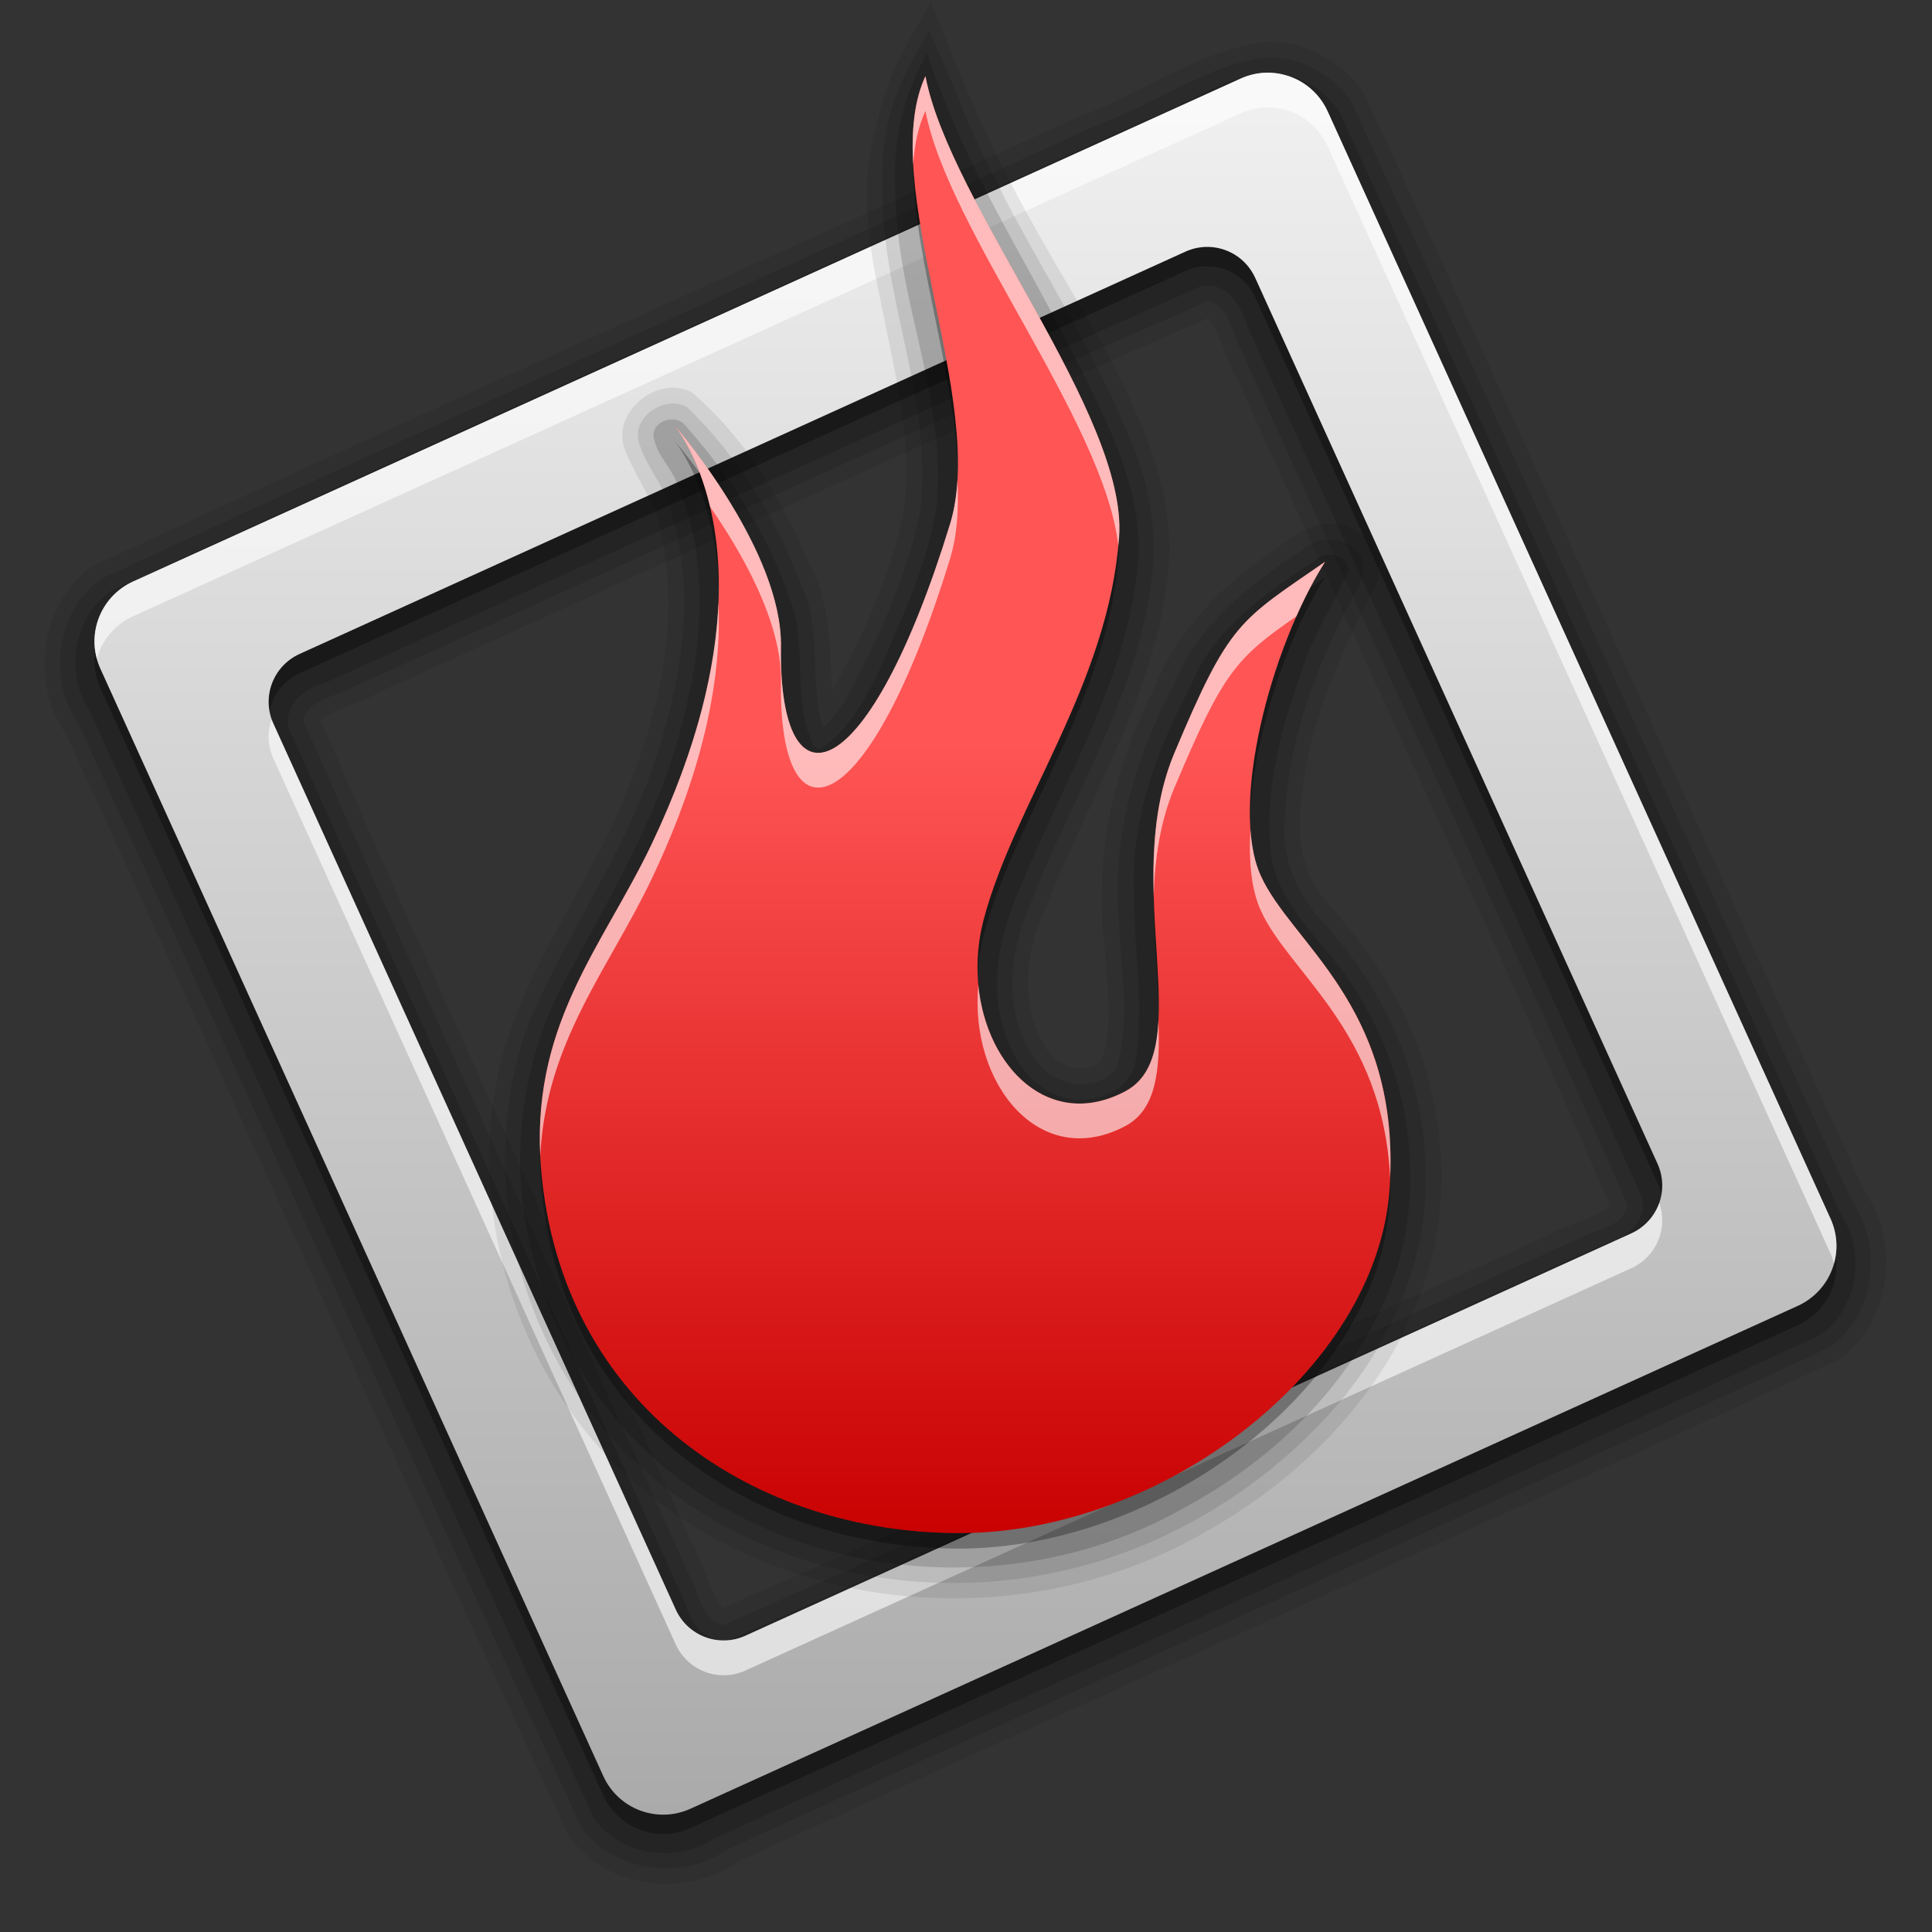 <?xml version="1.0" encoding="UTF-8" standalone="no"?>
<!-- Created with Inkscape (http://www.inkscape.org/) -->

<svg
   xmlns:dc="http://purl.org/dc/elements/1.1/"
   xmlns:cc="http://creativecommons.org/ns#"
   xmlns:rdf="http://www.w3.org/1999/02/22-rdf-syntax-ns#"
   xmlns:svg="http://www.w3.org/2000/svg"
   xmlns="http://www.w3.org/2000/svg"
   xmlns:xlink="http://www.w3.org/1999/xlink"
   xmlns:sodipodi="http://sodipodi.sourceforge.net/DTD/sodipodi-0.dtd"
   xmlns:inkscape="http://www.inkscape.org/namespaces/inkscape"
   inkscape:version="0.48.3.1 r9886"
   version="1.1"
   id="svg2"
   height="1000"
   width="1000"
   sodipodi:docname="qutim-message-new.svg">
  <rect width="100%" height="100%" fill="#333333" stroke="none"/>
  <defs
     id="defs4">
    <linearGradient
       id="linearGradient4414">
      <stop
         id="stop4416"
         offset="0"
         style="stop-color:#c80000;stop-opacity:1;" />
      <stop
         id="stop4418"
         offset="1"
         style="stop-color:#ff5555;stop-opacity:1;" />
    </linearGradient>
    <linearGradient
       id="linearGradient4094">
      <stop
         style="stop-color:#aaaaaa;stop-opacity:1;"
         offset="0"
         id="stop4096" />
      <stop
         style="stop-color:#f0f0f0;stop-opacity:1;"
         offset="1"
         id="stop4098" />
    </linearGradient>
    <linearGradient
       inkscape:collect="always"
       xlink:href="#linearGradient4414"
       id="linearGradient4362"
       gradientUnits="userSpaceOnUse"
       gradientTransform="translate(4.3e-4,-1e-4)"
       x1="499.015"
       y1="852.696"
       x2="499.015"
       y2="437.748" />
    <linearGradient
       inkscape:collect="always"
       xlink:href="#linearGradient4094"
       id="linearGradient4369"
       gradientUnits="userSpaceOnUse"
       gradientTransform="translate(4.3e-4,-1e-4)"
       x1="623.248"
       y1="993.461"
       x2="623.248"
       y2="98.363" />
  </defs>
  <sodipodi:namedview
     id="base"
     pagecolor="#ffffff"
     bordercolor="#666666"
     borderopacity="1.0"
     inkscape:pageopacity="0.0"
     inkscape:pageshadow="2"
     inkscape:zoom="0.65612663"
     inkscape:cx="499.71708"
     inkscape:cy="511.92627"
     inkscape:document-units="px"
     inkscape:current-layer="layer1"
     showgrid="false"
     inkscape:window-width="1440"
     inkscape:window-height="848"
     inkscape:window-x="-8"
     inkscape:window-y="-8"
     inkscape:window-maximized="1"
     inkscape:snap-bbox="false"
     inkscape:snap-global="true"
     showguides="false"
     inkscape:guide-bbox="true">
    <sodipodi:guide
       orientation="1,0"
       position="0,810.142"
       id="guide3219" />
    <sodipodi:guide
       orientation="1,0"
       position="1000.051,496.995"
       id="guide3221" />
    <sodipodi:guide
       orientation="0,1"
       position="125.259,1000.051"
       id="guide3223" />
    <sodipodi:guide
       orientation="0,1"
       position="-389.919,499.015"
       id="guide3224" />
    <sodipodi:guide
       orientation="1,0"
       position="499.015,349.513"
       id="guide3226" />
    <sodipodi:guide
       orientation="1,0"
       position="-499.015,256.579"
       id="guide3228" />
    <sodipodi:guide
       orientation="0,1"
       position="-909.137,0"
       id="guide3230" />
  </sodipodi:namedview>
  <g
     inkscape:label="Layer 1"
     inkscape:groupmode="layer"
     id="layer1"
     transform="translate(0,-52.362)">
    <path
       style="opacity:0.08;fill:#000000;fill-opacity:1;fill-rule:nonzero;stroke:none"
       d="m 655.75,74.062 c -36.112,4.208 -65.811,27.609 -99.444,39.581 -169.451,77.441 -339.74,153.055 -508.556,231.888 -27.289,19.088 -32.227,60.913 -13.25,87.375 87.153,189.756 171.657,380.725 260,569.938 19.137,27.481 61.377,32.072 88.094,12.812 189.462,-86.938 380.058,-171.478 569.016,-259.466 27.201,-18.978 32.339,-60.718 13.484,-87.221 C 878.109,479.548 793.487,289.011 705.657,100 694.609,83.898 675.272,73.525 655.75,74.062 z m -29.219,144.219 c 6.421,9.47 8.219,21.224 14.262,30.955 63.969,142.617 130.777,283.985 192.707,427.483 -9.738,7.302 -22.292,8.905 -32.582,15.288 -142.433,64.029 -283.809,130.599 -427.012,192.618 -7.779,-9.971 -9.106,-23.105 -15.861,-33.64 -63.846,-142.056 -130.303,-282.973 -192.077,-425.923 8.985,-7.387 21.166,-8.425 30.829,-14.7 143.02,-64.276 284.933,-131.058 428.796,-193.394 l 0.581,0.814 0.356,0.499 z"
       id="path4054-4"
       inkscape:connector-curvature="0" />
    <path
       style="opacity:0.1;fill:#000000;fill-opacity:1;fill-rule:nonzero;stroke:none"
       d="m 654.157,82.125 c -30.184,4.266 -55.203,23.623 -83.448,33.682 -172.643,78.88 -346.018,156.158 -518.177,236.099 -23.759,16.375 -27.969,52.878 -11.594,75.812 87.023,189.93 171.889,380.849 259.938,570.313 16.381,23.792 52.741,27.847 75.656,11.594 189.722,-86.778 380.212,-171.891 569.594,-259.406 24.388,-16.084 28.921,-52.8 12.438,-76.188 -86.659,-189.41 -171.68,-379.564 -258.969,-568.688 -9.701,-14.797 -27.632,-24.378 -45.438,-23.219 z m -27.875,126.281 c 10.769,3.656 11.137,16.828 16.228,25.323 66.391,147.573 134.955,294.201 199.897,442.396 -1.986,10.733 -14.69,11.994 -22.631,16.129 C 671.055,759.118 523.36,828.324 373.938,893.562 363.061,890.483 362.023,877.473 357.402,868.963 290.872,720.962 221.967,574.001 157.032,425.312 c 2.256,-10.579 14.637,-11.814 22.719,-15.969 148.688,-66.864 296.323,-136.135 445.781,-201.219 l 0.75,0.281 z"
       id="path4024-2"
       inkscape:connector-curvature="0" />
    <path
       style="opacity:0.15;fill:#000000;fill-opacity:1;fill-rule:nonzero;stroke:none"
       d="m 653.969,90.031 c -22.312,2.995 -40.741,17.125 -61.581,24.668 -178.043,81.218 -356.624,161.288 -534.357,243.176 -20.103,13.129 -24.777,43.194 -11.523,62.722 87.134,190.792 172.747,382.318 260.789,572.677 13.556,19.818 43.644,23.729 63.081,10.342 190.243,-86.844 381.104,-172.366 571.028,-259.898 20.14,-13.061 24.747,-43.159 11.492,-62.723 -86.597,-190.103 -172.366,-380.586 -259.461,-570.465 -8.273,-13.23 -23.842,-21.412 -39.469,-20.5 z m -28.375,110.094 c 11.51,0.331 17.304,12.534 20.381,21.973 67.989,150.341 137.051,300.212 204.244,450.902 2.031,11.021 -8.147,20.206 -18.13,22.413 -151.615,68.551 -302.737,138.25 -454.746,205.9 -11.032,1.959 -20.03,-8.328 -22.287,-18.192 -68.463,-151.554 -138.115,-302.587 -205.838,-454.464 -1.973,-11.027 8.128,-20.306 18.13,-22.444 151.541,-68.501 302.588,-138.159 454.495,-205.806 1.241,-0.192 2.494,-0.27 3.75,-0.281 z"
       id="path4010-8"
       inkscape:connector-curvature="0" />
    <path
       style="opacity:0.3;fill:#000000;fill-opacity:1;fill-rule:nonzero;stroke:none"
       d="m 655.246,100 c -4.431,0.121 -8.912,1.146 -13.214,3.099 L 68.933,363.331 c -17.208,7.815 -24.777,27.986 -16.962,45.194 l 260.261,573.068 c 7.815,17.208 27.958,24.776 45.166,16.962 L 930.497,738.294 c 17.208,-7.815 24.777,-27.958 16.962,-45.166 L 687.197,120.033 c -5.861,-12.906 -18.66,-20.396 -31.952,-20.033 z m -31.106,90.163 c 10.633,-0.291 20.867,5.707 25.556,16.032 l 208.22,458.477 c 6.252,13.766 0.186,29.87 -13.581,36.121 L 385.856,909.012 c -13.766,6.252 -29.87,0.186 -36.122,-13.581 L 141.514,436.954 c -6.252,-13.766 -0.186,-29.87 13.581,-36.121 L 613.574,192.614 c 3.442,-1.563 7.021,-2.354 10.566,-2.451 z"
       id="path4022-2"
       inkscape:export-filename="C:\Users\Madnester\Desktop\Sketches\256.png"
       inkscape:export-xdpi="23.039482"
       inkscape:export-ydpi="23.039482"
       inkscape:connector-curvature="0" />
    <path
       inkscape:connector-curvature="0"
       inkscape:export-ydpi="23.039482"
       inkscape:export-xdpi="23.039482"
       inkscape:export-filename="C:\Users\Madnester\Desktop\Sketches\256.png"
       id="path4021-8"
       d="m 655.246,90 c -4.431,0.121 -8.912,1.146 -13.214,3.099 L 68.933,353.331 c -17.208,7.815 -24.777,27.986 -16.962,45.194 l 260.261,573.068 c 7.815,17.208 27.958,24.776 45.166,16.962 L 930.497,728.294 c 17.208,-7.815 24.777,-27.958 16.962,-45.166 L 687.197,110.033 c -5.861,-12.906 -18.66,-20.396 -31.952,-20.033 z m -31.106,90.163 c 10.633,-0.291 20.867,5.707 25.556,16.032 l 208.22,458.477 c 6.252,13.766 0.186,29.87 -13.581,36.121 L 385.856,899.012 c -13.766,6.252 -29.87,0.186 -36.122,-13.581 L 141.514,426.954 c -6.252,-13.766 -0.186,-29.87 13.581,-36.121 L 613.574,182.614 c 3.442,-1.563 7.021,-2.354 10.566,-2.451 z"
       style="fill:url(#linearGradient4369);fill-opacity:1;fill-rule:nonzero;stroke:none" />
    <path
       inkscape:connector-curvature="0"
       style="fill:#ffffff;fill-opacity:1;fill-rule:nonzero;stroke:none;opacity:0.6"
       d="m 655.25,89.987 c -4.431,0.121 -8.917,1.171 -13.219,3.125 L 68.938,353.331 c -15.504,7.041 -23.16,24.102 -18.812,40 2.594,-9.409 9.198,-17.634 18.812,-22 L 642.031,111.112 c 4.302,-1.954 8.788,-3.004 13.219,-3.125 13.292,-0.363 26.076,7.125 31.938,20.031 l 260.281,573.125 c 0.774,1.704 1.366,3.41 1.844,5.156 2.049,-7.425 1.605,-15.563 -1.844,-23.156 L 687.188,110.018 C 681.326,97.113 668.542,89.624 655.25,89.987 z M 140.594,424.643 c -2.242,6.39 -2.129,13.63 0.906,20.312 l 208.219,458.469 c 6.252,13.766 22.359,19.845 36.125,13.594 l 458.5,-208.219 c 13.007,-5.907 19.135,-20.629 14.5,-33.844 -2.375,6.779 -7.411,12.625 -14.5,15.844 l -458.5,208.219 c -13.766,6.252 -29.873,0.173 -36.125,-13.594 L 141.5,426.956 c -0.348,-0.767 -0.634,-1.533 -0.906,-2.312 z"
       id="path4080" />
    <path
       style="opacity:0.08;fill:#000000;fill-opacity:1;stroke:none"
       d="m 451.656,124.913 c -7.328,37.927 0.321,63.034 7.593,100.16 6.581,31.707 13.636,64.582 7.54,96.928 -7.427,30.797 -19.998,60.22 -35.976,87.499 -1.53,-21.884 -0.808,-45.086 -11.707,-64.815 -13.933,-33.462 -33.438,-65.619 -61.106,-89.341 -17.444,-9.077 -41.617,10.211 -34.75,29.25 6.046,16.163 18.257,30.091 19.625,47.781 9.45,47.566 -4.001,96.322 -22.58,139.82 -21.773,48.797 -56.547,92.924 -64.514,146.805 -12.921,82.658 24.844,171.604 94.696,217.696 79.069,54.181 189.172,56.951 272.117,9.335 53.553,-29.544 99.716,-77.441 117,-137.062 14.609,-51.634 3.928,-108.586 -24.844,-153.312 -9.196,-15.095 -21.197,-28.184 -32.309,-41.798 -10.507,-15.693 -11.243,-35.298 -8.035,-53.421 4.377,-38.031 21.39,-73.367 38.469,-107.312 4.307,-14.11 -7.832,-29.398 -22.344,-29.594 -15.422,-1.266 -26.576,11.342 -38.617,18.834 -24.333,17.545 -44.914,40.843 -55.856,69.064 -20.828,40.883 -29.879,87.94 -24.059,133.696 1.137,18.805 4.559,38.854 -2.219,56.812 -9.78,8.147 -25.5,1.403 -29.688,-9.719 -12.969,-21.503 -8.596,-49.089 1.483,-70.871 22.537,-56.755 56.519,-110.5 63.017,-172.316 4.55,-42.118 -14.598,-81.618 -33.459,-117.93 -46.803,-79.338 -56.412,-95.257 -89.371,-177.614 -21.36,37.629 -22.098,38.431 -30.108,71.426 z"
       id="path4142"
       inkscape:connector-curvature="0"
       sodipodi:nodetypes="cccccccccccccccccccccccccccc" />
    <path
       style="opacity:0.1;fill:#000000;fill-opacity:1;stroke:none"
       d="m 456.651,152.705 c 1.207,59.932 25.602,103.043 19.716,163.37 -7.007,35.078 -22.173,68.13 -39.241,99.426 -3.142,4.915 -6.536,9.712 -11.188,13.25 -7.331,-24.263 0.004,-51.619 -11.785,-74.844 -12.75,-33.93 -32.561,-65.561 -58.496,-90.812 -11.601,-6.586 -29.094,5.241 -24.875,18.656 4.13,13.515 15.077,24.109 17.32,38.395 12.543,43.188 3.58,89.353 -10.754,130.92 -16.282,46.23 -45.219,86.544 -64.035,131.657 -25.732,70.414 -8.822,153.442 39.75,209.841 54.955,64.665 147.016,90.758 229.274,74.452 55.85,-10.678 107.44,-40.723 145.554,-82.604 32.429,-35.679 53.237,-83.392 49.897,-132.252 -2.328,-46.609 -22.999,-91.366 -55.256,-124.814 -11.942,-14.414 -19.946,-33.016 -17.312,-52.062 1.662,-41.979 17.542,-82.054 37.562,-118.625 3.294,-6.304 4.669,-14.954 -1.5,-19.969 -7.446,-7.122 -20.492,-6.852 -27.556,0.703 -27.133,17.328 -54.081,38.738 -66.28,69.497 -20.07,37.521 -32.462,80.356 -28.214,123.267 0.848,24.785 5.907,50.528 -1.2,74.689 -10.217,14.02 -33.403,9.967 -41.812,-3.969 -16.793,-22.225 -14.332,-53.323 -3.916,-77.9 21.589,-56.637 56.099,-109.365 63.791,-170.506 3.241,-23.572 -0.875,-47.486 -9.727,-69.406 -18.193,-46.882 -46.451,-88.967 -69.199,-133.695 -20.152,-39.779 -18.455,-42.159 -36.182,-80.835 -20.844,32.973 -25.091,52.434 -24.336,84.172 z"
       id="path4132"
       inkscape:connector-curvature="0"
       sodipodi:nodetypes="ccccccccccccccccccccccccccccc" />
    <path
       style="opacity:0.15;fill:#000000;fill-opacity:1;stroke:none"
       d="m 463.368,151.569 c 1.138,58.864 25.684,101.991 21.664,161.15 -4.357,30.823 -18.15,59.23 -30.343,87.587 -7.274,14.752 -15.784,30.308 -29.782,39.538 -5.093,0.505 -5.165,-6.097 -6.938,-9.312 -7.093,-22.406 -0.123,-47.634 -9.75,-69.594 -11.316,-33.455 -31.271,-63.423 -54.625,-89.625 -5.976,-4.661 -17.132,-0.117 -15.094,8.219 1.93,9.422 10.214,15.935 12.656,25.219 17.966,43.314 11.291,92.508 -1.956,135.954 -13.826,44.704 -38.662,84.885 -60.45,125.984 -18.605,39.027 -24.567,84.211 -15.052,126.574 11.843,60.031 51.083,114.258 105.708,142.114 70.917,38.376 161.677,37.723 231.945,-1.721 49.404,-26.203 92.55,-68.477 110.868,-122.123 18.376,-56.768 3.305,-121.797 -35.366,-166.574 -13.567,-16.294 -29.159,-33.859 -29.452,-56.265 -2.363,-33.656 7.929,-66.459 19.443,-97.63 6.012,-14.9 14.464,-28.946 21.281,-43.219 -0.305,-8.585 -12.475,-10.954 -17.688,-5.25 -25.322,16.647 -52.076,35.134 -63.861,64.211 -17.451,33.076 -31.518,69.498 -29.607,107.57 -0.187,29.91 5.868,60.245 0.281,89.875 -5.804,16.859 -28.018,21.172 -42.625,13.906 -15.687,-7.31 -23.73,-24.792 -27.156,-40.906 -4.702,-23.624 2.343,-47.301 11.977,-68.736 22.038,-53.592 53.827,-104.81 59.492,-163.545 3.325,-35.688 -13.414,-68.88 -28.594,-99.938 C 527.51,179.455 501.226,143.263 479.835,80.001 465.71,104.623 462.209,129.166 463.368,151.569 z"
       id="path4120"
       inkscape:connector-curvature="0"
       sodipodi:nodetypes="cccccccccccccccccccccccccccccc" />
    <path
       style="opacity:0.3;fill:#000000;fill-opacity:1;stroke:none"
       d="m 348.512,279.792 c 0,0 59.779,68.241 -11.138,217.318 -25.459,53.519 -63.648,94.063 -57.283,168.665 10.509,123.174 111.384,188.126 216.403,188.126 105.019,0 216.403,-84.332 222.768,-178.395 6.365,-94.063 -50.918,-126.498 -66.83,-162.177 -15.912,-35.679 4.774,-116.768 33.415,-162.177 -44.554,30.814 -49.327,30.814 -77.969,98.928 -28.642,68.115 12.949,154.808 -25.459,175.152 -48.778,25.836 -88.347,-32.059 -73.195,-89.198 15.912,-60.006 64.725,-122.049 70.013,-197.857 4.403,-63.12 -87.516,-171.908 -100.246,-238.401 -25.459,55.14 32.239,168.464 12.73,231.914 -41.981,136.53 -88.783,151.24 -87.516,63.249 0.726,-50.432 -55.692,-115.146 -55.692,-115.146 z"
       id="path4118"
       inkscape:connector-curvature="0"
       sodipodi:nodetypes="cssssscsssscssc"
       inkscape:export-filename="C:\Users\Madnester\Desktop\Sketches\256.png"
       inkscape:export-xdpi="23.039482"
       inkscape:export-ydpi="23.039482" />
    <path
       inkscape:export-ydpi="23.039482"
       inkscape:export-xdpi="23.039482"
       inkscape:export-filename="C:\Users\Madnester\Desktop\Sketches\256.png"
       sodipodi:nodetypes="cssssscsssscssc"
       inkscape:connector-curvature="0"
       id="path4019-2"
       d="m 348.512,271.792 c 0,0 59.779,68.241 -11.138,217.318 -25.459,53.519 -63.648,94.063 -57.283,168.665 10.509,123.174 111.384,188.126 216.403,188.126 105.019,0 216.403,-84.332 222.768,-178.395 6.365,-94.063 -50.918,-126.498 -66.83,-162.177 -15.912,-35.679 4.774,-116.768 33.415,-162.177 -44.554,30.814 -49.327,30.814 -77.969,98.928 -28.642,68.115 12.949,154.808 -25.459,175.152 -48.778,25.836 -88.347,-32.059 -73.195,-89.198 15.912,-60.006 64.725,-122.049 70.013,-197.857 4.403,-63.12 -87.516,-171.908 -100.246,-238.401 -25.459,55.14 32.239,168.464 12.73,231.914 -41.981,136.53 -88.783,151.24 -87.516,63.249 0.726,-50.432 -55.692,-115.146 -55.692,-115.146 z"
       style="fill:url(#linearGradient4362);fill-opacity:1.0;stroke:none" />
    <path
       inkscape:connector-curvature="0"
       style="fill:#ffffff;fill-opacity:1;stroke:none;opacity:0.6"
       d="m 479,91.768 c -5.838,12.644 -7.317,28.353 -6.344,45.812 0.655,-10.298 2.595,-19.693 6.344,-27.812 11.875,62.027 92.62,160.861 99.844,225.094 0.146,-1.561 0.297,-3.115 0.406,-4.688 C 583.653,267.055 491.73,158.261 479,91.768 z M 349.156,272.581 c 2.618,3.339 12.513,17.137 18.406,42.125 16.303,23.463 37.099,59.474 36.656,90.219 -1.268,87.991 45.519,73.28 87.5,-63.25 3.694,-12.015 4.597,-25.799 3.844,-40.656 -0.489,8.061 -1.693,15.662 -3.844,22.656 -41.981,136.53 -88.767,151.241 -87.5,63.25 0.702,-48.726 -51.499,-110.2 -55.062,-114.344 z m 336.688,70.562 c -44.554,30.814 -49.327,30.823 -77.969,98.938 -9.917,23.585 -11.406,49.392 -10.719,73.906 0.56,-18.89 3.206,-38.04 10.719,-55.906 25.092,-59.673 31.874,-67.083 63.125,-88.719 4.555,-10.274 9.57,-19.858 14.844,-28.219 z m -313.969,21.25 c -1.352,32.523 -10.338,73.926 -34.5,124.719 -24.645,51.807 -61.21,91.47 -57.75,161.625 2.949,-59.301 35.292,-96.416 57.75,-143.625 28.871,-60.69 36.099,-107.974 34.5,-142.719 z m 275.344,117.406 c -0.959,16.411 0.51,30.972 5.219,41.531 14.527,32.573 63.514,62.441 67.094,138.969 3.945,-90.064 -51.479,-121.957 -67.094,-156.969 -2.899,-6.501 -4.576,-14.505 -5.219,-23.531 z M 506.375,562.237 c -4.69,51.162 31.879,96.386 76.031,73 16.148,-8.553 18.156,-28.865 17.188,-54.562 -0.895,17.024 -5.038,30.128 -17.188,36.562 -38.87,20.588 -71.887,-12 -76.031,-55 z"
       id="path4082" />
  </g>
</svg>
